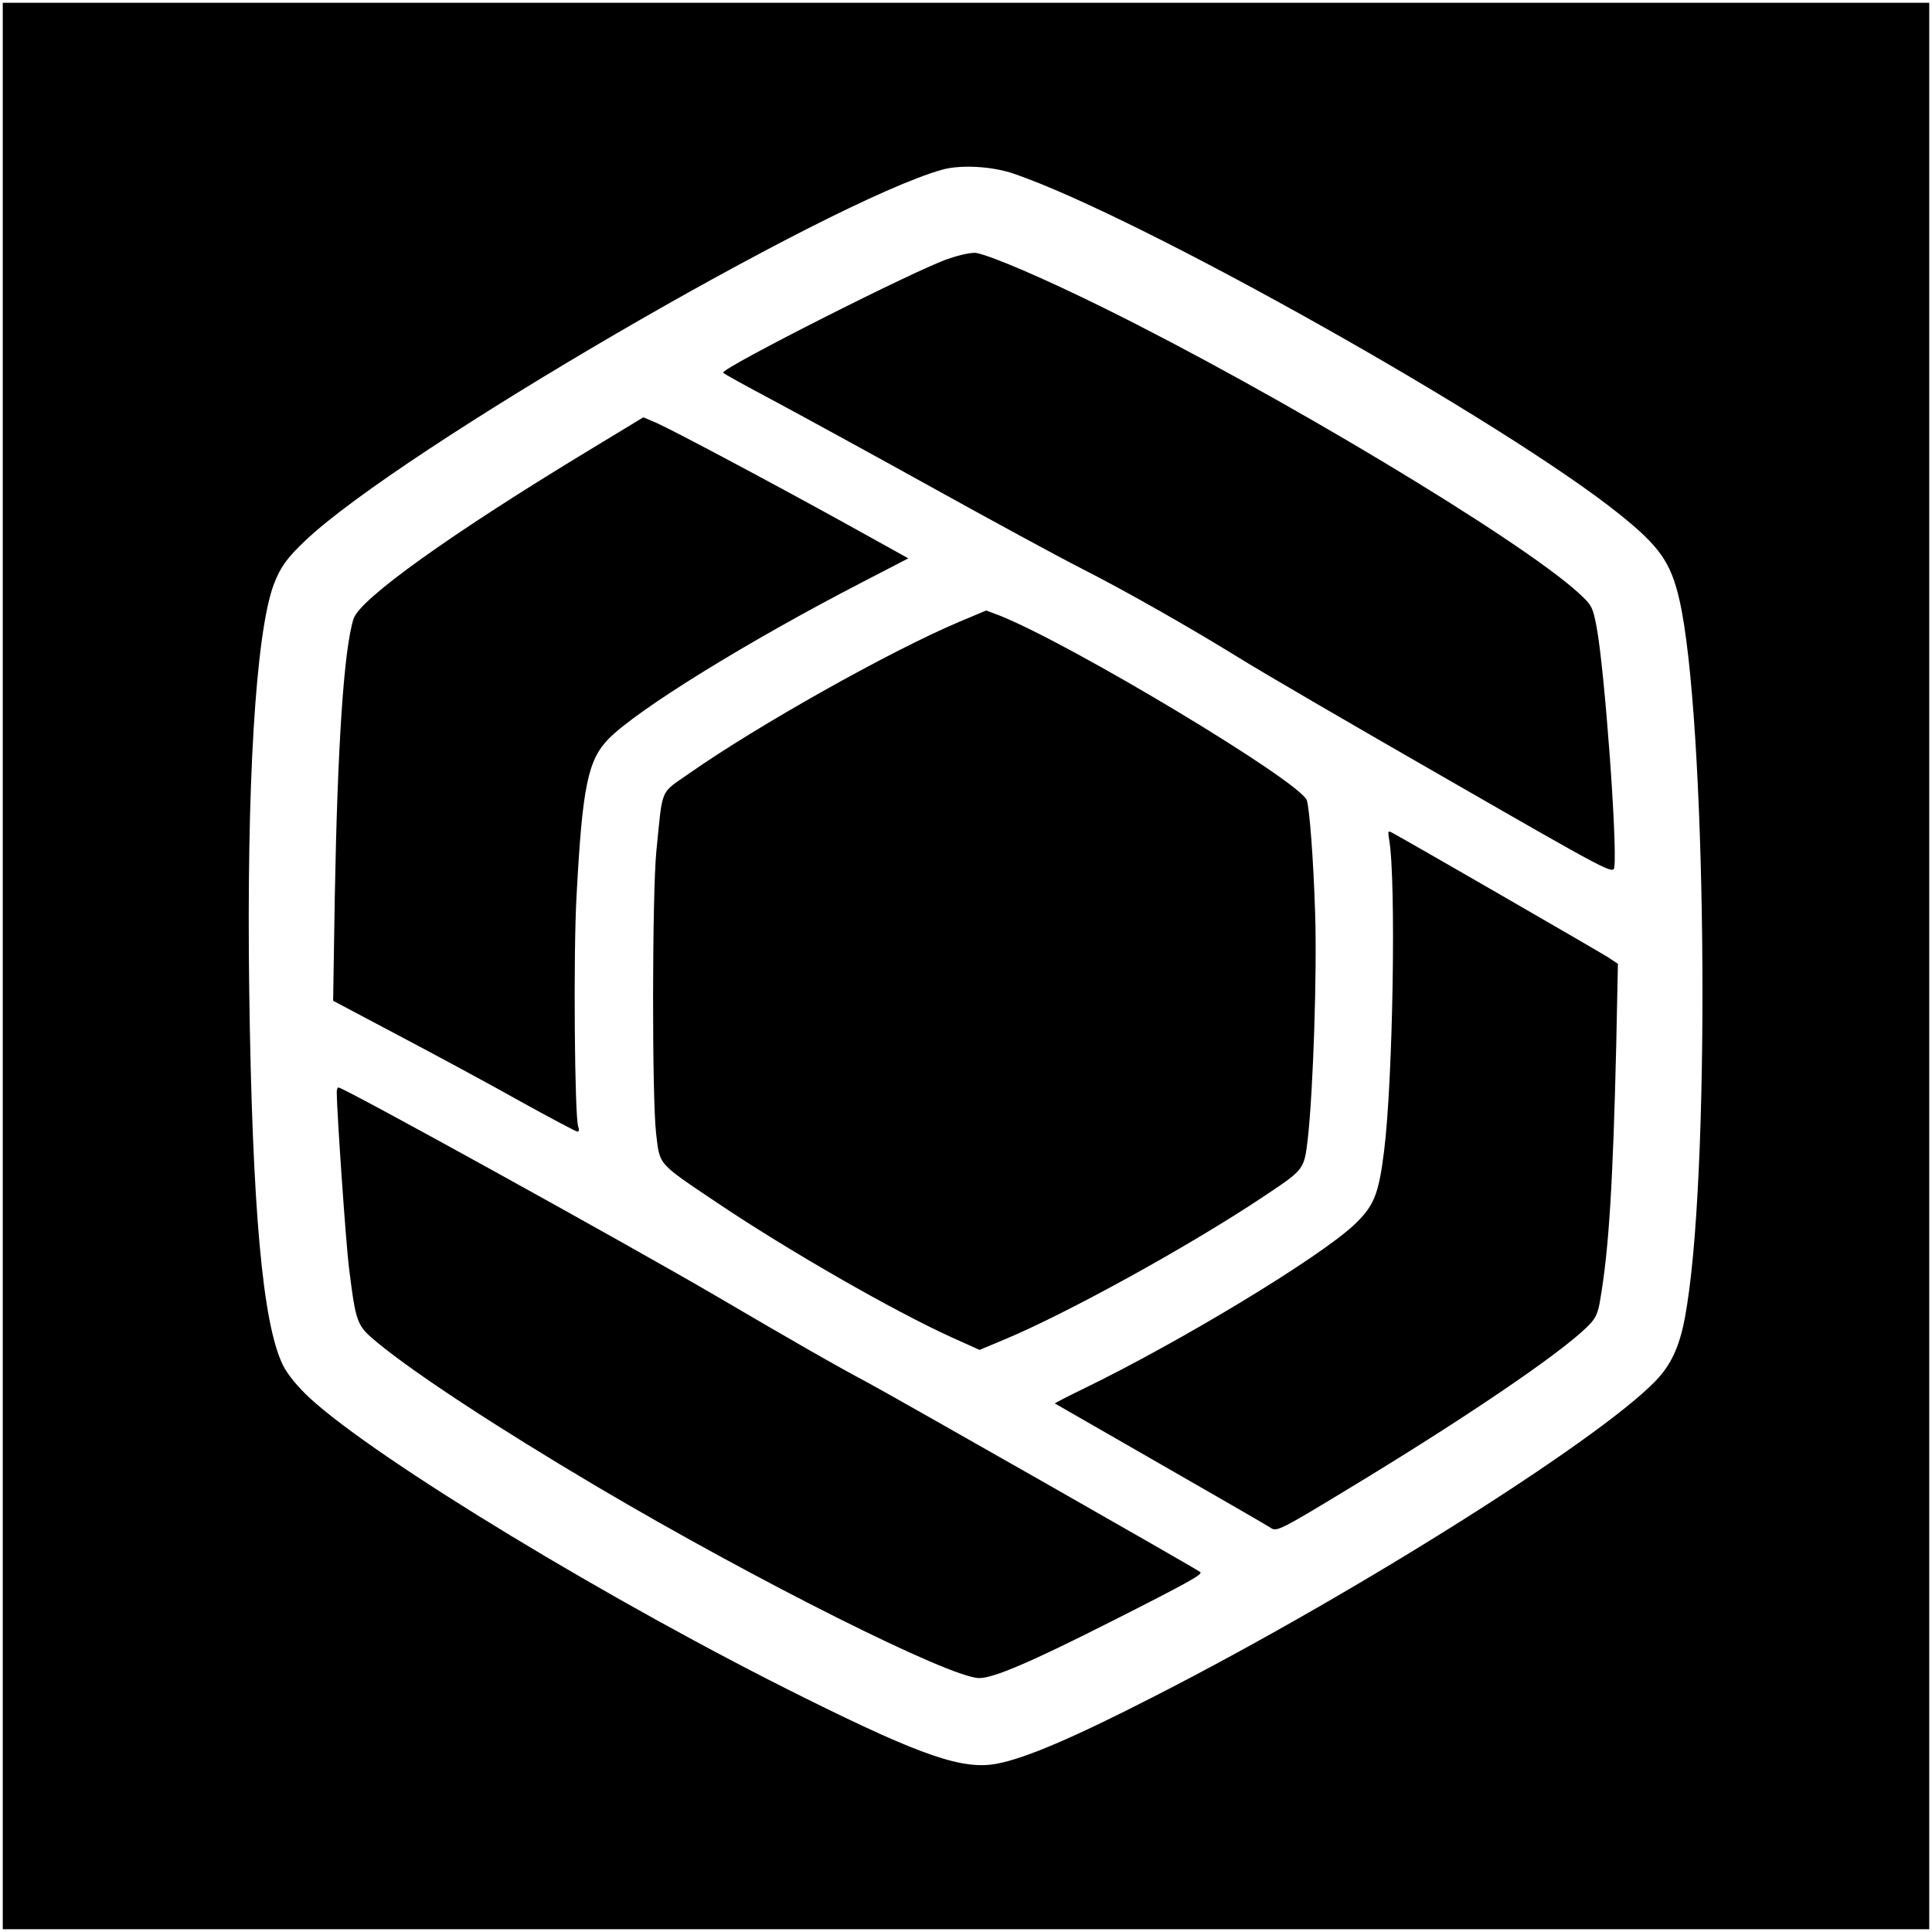 <svg version="1" xmlns="http://www.w3.org/2000/svg" width="933.333" height="933.333" viewBox="0 0 700 700"><path d="M1 350v349h698V1H1v349zM367.5 63C413 78.6 545.4 153 587 186.5c14.3 11.5 18.4 17.3 21.5 30.9 9.6 41.9 11.4 200.5 2.8 255.1-1.9 12.8-4.6 19.8-9.7 25.9-16.7 19.8-108.9 78.3-184.1 116.6-28.7 14.7-46.1 22.1-56.2 24-12.3 2.4-27.2-2.7-69.5-23.7-69.9-34.6-155.4-86.5-179.6-108.8-4.5-4.2-8-8.5-9.7-11.9-7.4-15.1-11.1-56.8-12.2-135.6-1-74.3 2.3-129.1 8.8-147 2.4-6.4 4.8-9.8 11.6-16.2 34-32.3 189.1-122.6 230.6-134.3 6.7-1.9 18.2-1.3 26.2 1.5z"/><path d="M343.5 93.8C332.3 97.5 262.1 133 262 135c0 .3 8 4.7 17.8 9.9 9.7 5.2 35.7 19.4 57.7 31.6 22 12.2 46.3 25.4 54 29.3 16.7 8.5 39.9 21.7 58.5 33.2 7.4 4.6 40.7 24 74 43.1 59.3 34.1 60.5 34.7 60.9 32.1 1.1-8.6-3.5-71.4-6.4-86.9-1.4-7.4-1.7-8-6.6-12.5-21.5-19.6-110.1-72.7-171.9-103.2-20.8-10.3-40-18.6-46-19.9-1.4-.4-5.9.5-10.5 2.1zM213.8 162.9c-50.4 30.5-83.4 54.1-85.7 61.3-3.5 11-5.8 45.6-6.8 100.9l-.6 37.5 23.4 12.4c12.9 6.8 32.6 17.4 43.8 23.7 11.2 6.2 20.8 11.3 21.3 11.3.6 0 .7-.8.3-1.8-1.3-3.4-1.8-62.7-.6-83.7 2.1-39.5 4.1-49.1 11.6-56.8 10.7-10.8 50.6-35.4 91.8-56.7l16.8-8.7-21.8-12.1c-27.5-15.2-63.4-34.3-69.5-37l-4.7-2-19.3 11.7z"/><path d="M347.3 225.4c-25.2 10.7-73 37.6-97.4 54.7-11 7.7-9.7 4.7-12.1 28.4-1.5 15.7-1.6 88.5-.1 102 1.4 11.9.3 10.6 22.3 25.4 25.6 17.2 63.6 39 84.7 48.6l10.2 4.6 8.6-3.6c22.7-9.4 67.4-34 94.5-52.1 14.8-9.9 14.5-9.5 15.9-21.4 1.9-17.4 3.3-59.5 2.6-81-.6-19.4-2-37.7-3-41-2.2-6.7-85.4-56.7-111.4-67l-4.8-1.8-10 4.2z"/><path d="M503.3 304.1c2.6 14.6 1.4 87.1-1.8 112.8-2 16.1-3.7 20.1-11 27-12.9 12-62.6 42.1-98 59.3-5.8 2.8-10.4 5.2-10.3 5.3.2.1 17.4 10 38.3 22s39 22.4 40.1 23.2c2 1.3 4.1.2 27.5-14 42.2-25.5 77-49.1 87-59 3-2.9 3.9-4.7 4.7-9.9 3.1-17.9 4.6-41.8 5.8-92.5l.6-29.1-3.8-2.5c-3.5-2.2-71.9-41.7-77.5-44.7-2.1-1.2-2.1-1.1-1.6 2.1zM122 395.7c.1 8.1 3.3 54.2 4.4 63.3 2.6 20.7 2.8 21.2 10.4 27.5 13.3 11 43.6 30.9 79.8 52.3 57.7 34.1 127.8 69.2 138.2 69.2 5.2 0 18.8-5.8 48.2-20.7 27.9-14.1 32.8-16.9 31.9-17.7-.9-.9-111.1-63.6-120.4-68.6-11.5-6.1-26.5-14.7-55.5-31.7-32.2-18.8-134.4-75.3-136.4-75.3-.3 0-.6.8-.6 1.7z"/></svg>